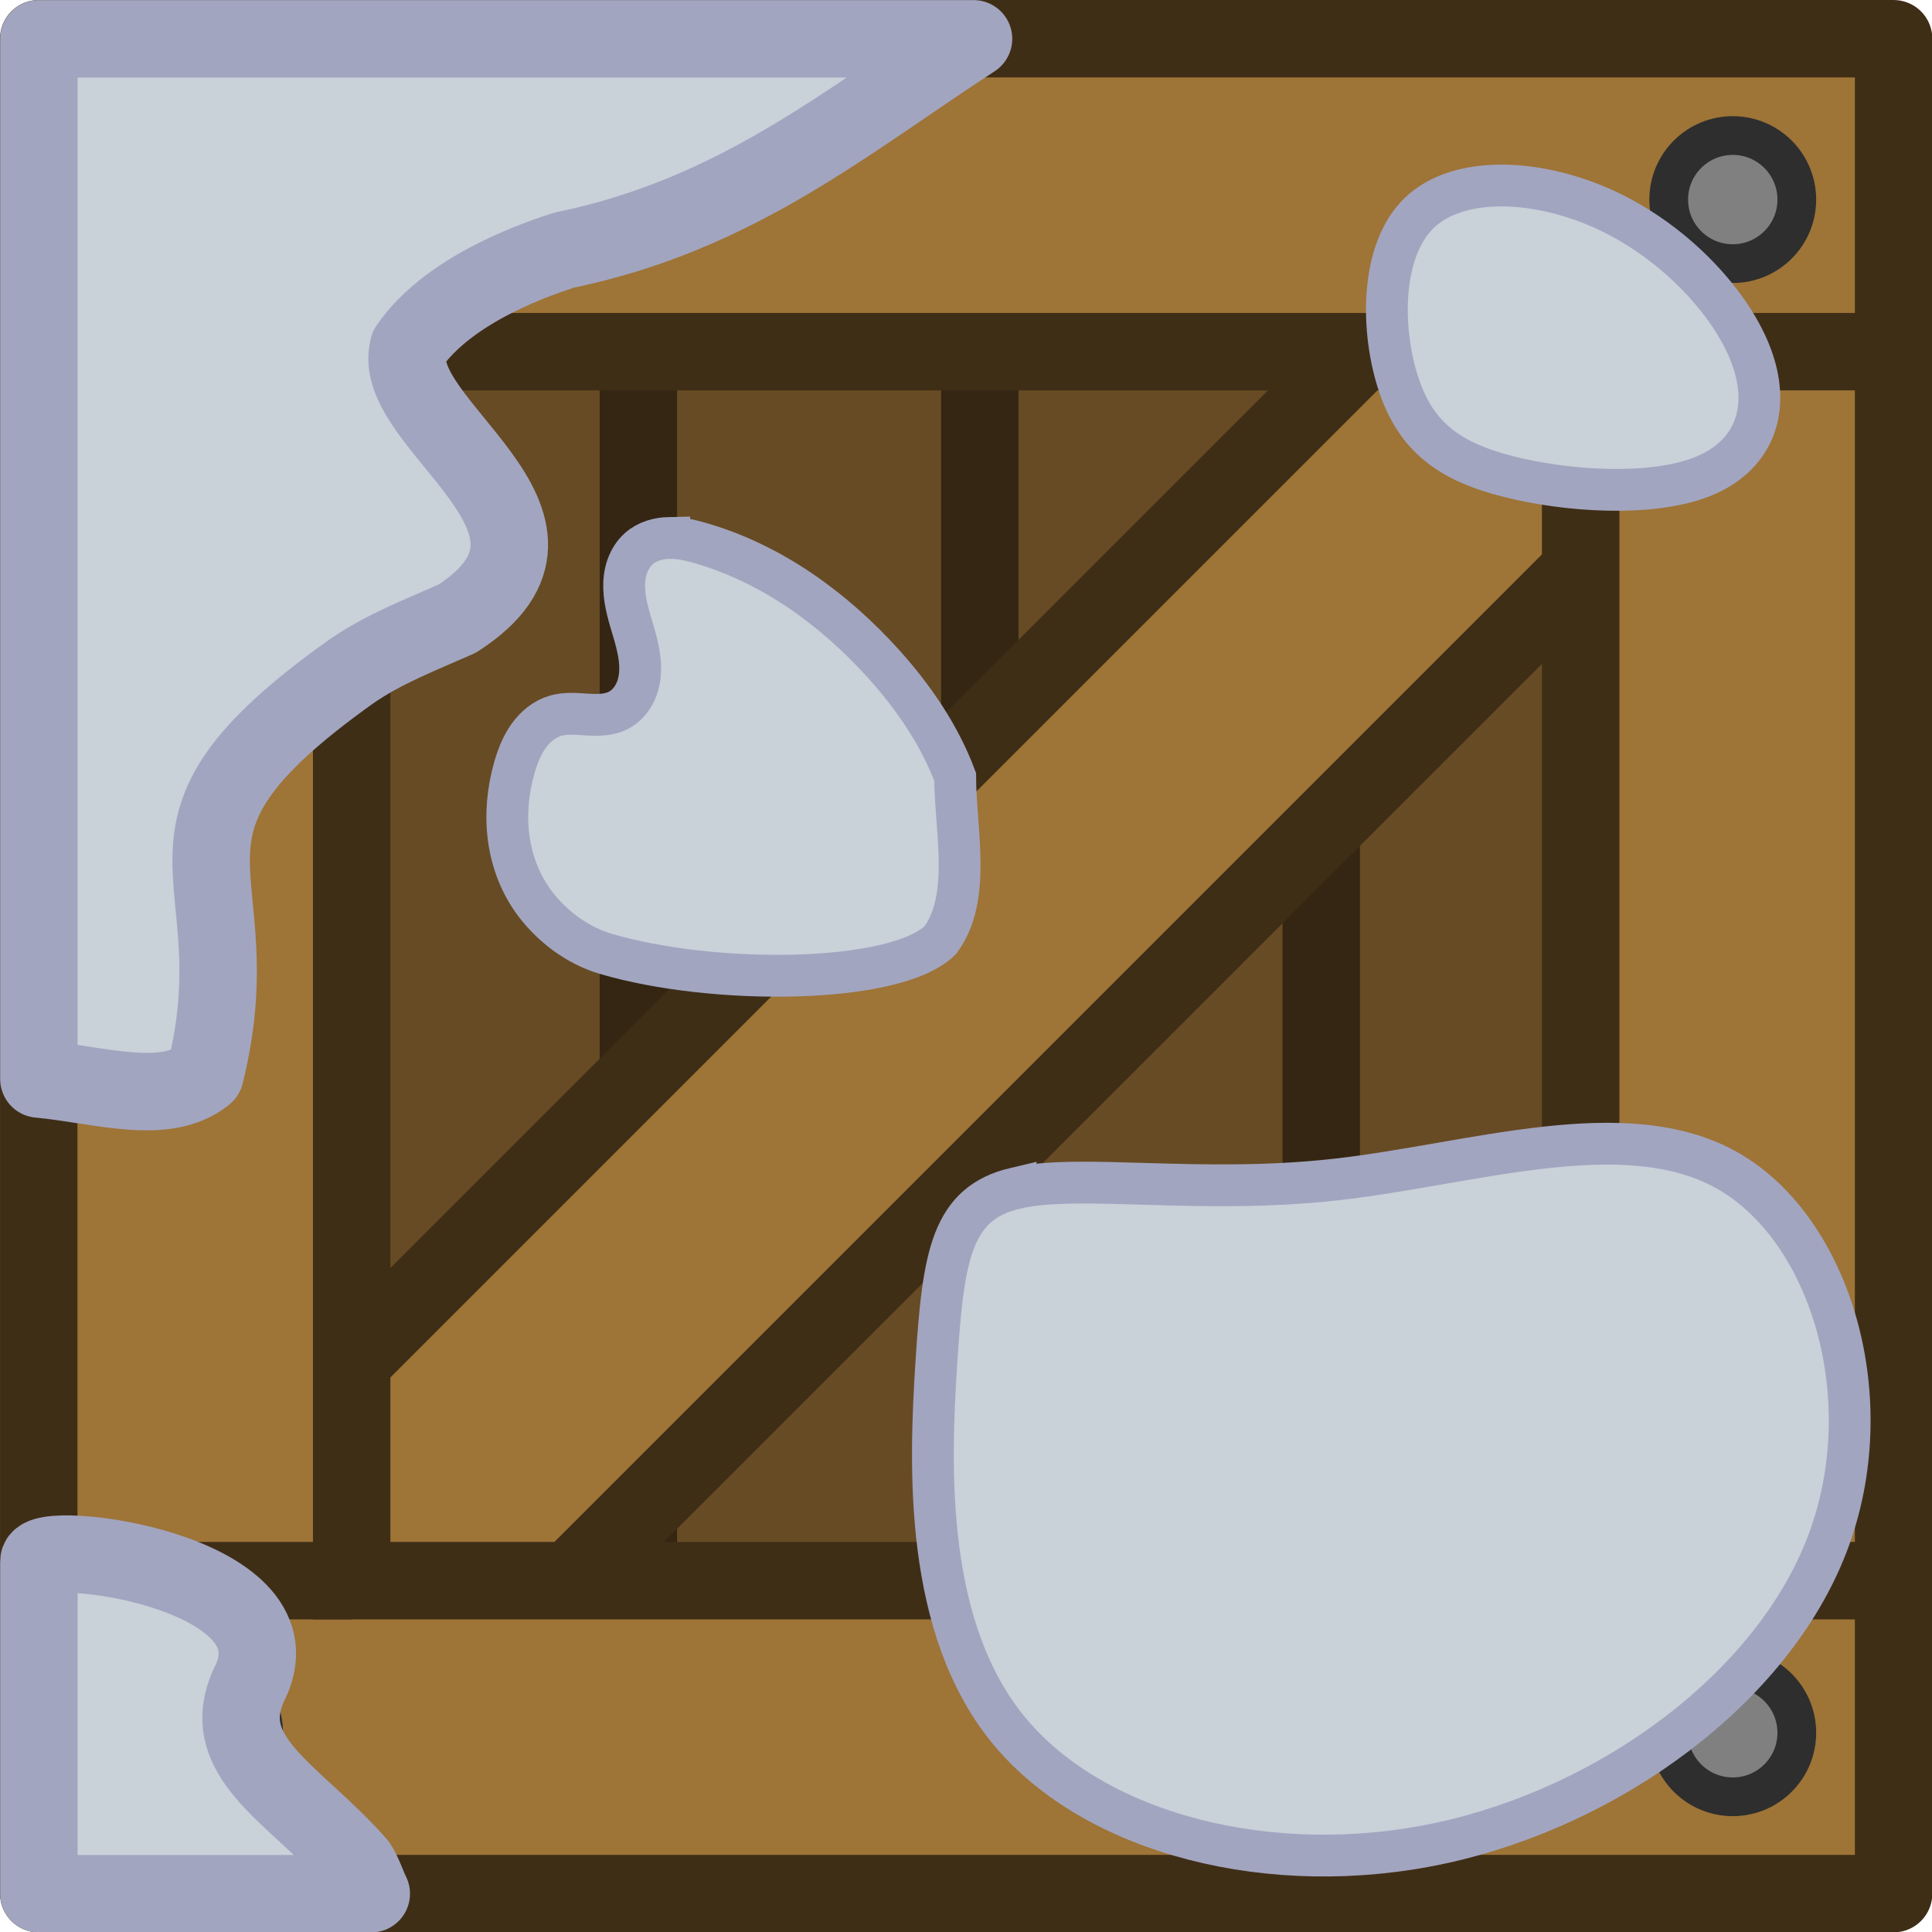 <?xml version="1.0" encoding="UTF-8" standalone="no"?>
<!-- Created with Inkscape (http://www.inkscape.org/) -->

<svg
   width="185"
   height="185"
   viewBox="0 0 48.948 48.948"
   version="1.1"
   id="svg5"
   inkscape:version="1.3 (0e150ed, 2023-07-21)"
   sodipodi:docname="regular_crate_5.svg"
   inkscape:export-filename="drawing.png"
   inkscape:export-xdpi="96"
   inkscape:export-ydpi="96"
   xmlns:inkscape="http://www.inkscape.org/namespaces/inkscape"
   xmlns:sodipodi="http://sodipodi.sourceforge.net/DTD/sodipodi-0.dtd"
   xmlns="http://www.w3.org/2000/svg"
   xmlns:svg="http://www.w3.org/2000/svg">
  <sodipodi:namedview
     id="namedview7"
     pagecolor="#505050"
     bordercolor="#000000"
     borderopacity="0.25"
     inkscape:showpageshadow="2"
     inkscape:pageopacity="0"
     inkscape:pagecheckerboard="true"
     inkscape:deskcolor="#d1d1d1"
     inkscape:document-units="px"
     showgrid="false"
     inkscape:zoom="2.828427"
     inkscape:cx="52.856234"
     inkscape:cy="38.890875"
     inkscape:window-width="1312"
     inkscape:window-height="449"
     inkscape:window-x="0"
     inkscape:window-y="25"
     inkscape:window-maximized="0"
     inkscape:current-layer="g865"
     inkscape:pageshadow="0"
     showguides="false"
     units="px" />
  <defs
     id="defs2">
    <inkscape:path-effect
       effect="spiro"
       id="path-effect69"
       is_visible="true"
       lpeversion="1" />
    <inkscape:path-effect
       effect="spiro"
       id="path-effect71"
       is_visible="true"
       lpeversion="1" />
    <inkscape:path-effect
       effect="spiro"
       id="path-effect77"
       is_visible="true"
       lpeversion="1" />
    <inkscape:path-effect
       effect="bspline"
       id="path-effect31-1-7-7-6"
       is_visible="true"
       lpeversion="1.3"
       weight="33.333"
       steps="2"
       helper_size="0"
       apply_no_weight="true"
       apply_with_weight="true"
       only_selected="false"
       uniform="false" />
    <inkscape:path-effect
       effect="bspline"
       id="path-effect33-0-4-3"
       is_visible="true"
       lpeversion="1.3"
       weight="33.333"
       steps="2"
       helper_size="0"
       apply_no_weight="true"
       apply_with_weight="true"
       only_selected="false"
       uniform="false" />
  </defs>
  <g
     inkscape:label="Layer 1"
     inkscape:groupmode="layer"
     id="layer1">
    <g
       id="g865"
       transform="matrix(1.962,0,0,1.962,4.1209673e-4,4.1209673e-4)">
      <g
         id="g66566">
        <rect
           style="fill:#674b24;fill-opacity:1;stroke:none;stroke-width:0.798;stroke-linecap:butt;stroke-linejoin:miter;stroke-miterlimit:4;stroke-dasharray:none;stroke-opacity:1"
           id="rect66532"
           width="16.9"
           height="16.9"
           x="4"
           y="4" />
        <path
           style="fill:none;stroke:#342612;stroke-width:1;stroke-linecap:butt;stroke-linejoin:miter;stroke-miterlimit:4;stroke-dasharray:none;stroke-opacity:1"
           d="m 8.243,4.041 v 16.87"
           id="path66534" />
        <path
           style="fill:none;stroke:#342612;stroke-width:1;stroke-linecap:butt;stroke-linejoin:miter;stroke-miterlimit:4;stroke-dasharray:none;stroke-opacity:1"
           d="m 17.061,4.041 v 16.87"
           id="path66536" />
        <path
           style="fill:none;stroke:#342612;stroke-width:1;stroke-linecap:butt;stroke-linejoin:miter;stroke-miterlimit:4;stroke-dasharray:none;stroke-opacity:1"
           d="m 12.652,4.041 v 16.87"
           id="path66538" />
        <rect
           style="fill:#9e7437;fill-opacity:1;stroke:#3f2e16;stroke-width:1;stroke-linecap:butt;stroke-linejoin:bevel;stroke-miterlimit:4;stroke-dasharray:none;stroke-opacity:1"
           id="rect66540"
           width="29.332"
           height="4"
           x="-14.931"
           y="15.644"
           transform="matrix(-0.707,0.707,0.707,0.707,0,0)" />
        <path
           id="path66542"
           style="fill:#9e7437;stroke-width:0;stroke-linecap:round"
           d="M 0.5,0.5 V 24.452 H 24.452 V 0.5 Z M 4.541,4.541 H 20.411 V 20.411 H 4.541 Z" />
        <rect
           style="fill:none;fill-opacity:1;stroke:none;stroke-width:1;stroke-linecap:butt;stroke-linejoin:bevel;stroke-miterlimit:4;stroke-dasharray:none;stroke-opacity:1"
           id="rect66544"
           width="16.9"
           height="16.9"
           x="4"
           y="4" />
        <circle
           style="fill:#808080;fill-opacity:1;stroke:#2e2e2e;stroke-width:0.5;stroke-linecap:round;stroke-linejoin:round;stroke-opacity:1"
           id="circle66546"
           cx="2.577"
           cy="2.577"
           r="0.827" />
        <circle
           style="fill:#808080;fill-opacity:1;stroke:#2e2e2e;stroke-width:0.5;stroke-linecap:round;stroke-linejoin:round;stroke-opacity:1"
           id="circle66548"
           cx="22.375"
           cy="2.577"
           r="0.827" />
        <circle
           style="fill:#808080;fill-opacity:1;stroke:#2e2e2e;stroke-width:0.5;stroke-linecap:round;stroke-linejoin:round;stroke-opacity:1"
           id="circle66550"
           cx="2.577"
           cy="22.375"
           r="0.827" />
        <circle
           style="fill:#808080;fill-opacity:1;stroke:#2e2e2e;stroke-width:0.5;stroke-linecap:round;stroke-linejoin:round;stroke-opacity:1"
           id="circle66552"
           cx="22.375"
           cy="22.375"
           r="0.827" />
        <rect
           style="fill:none;fill-opacity:1;stroke:#3f2e16;stroke-width:1;stroke-linecap:butt;stroke-linejoin:miter;stroke-miterlimit:4;stroke-dasharray:none;stroke-opacity:1"
           id="rect66554"
           width="15.87"
           height="15.87"
           x="4.541"
           y="4.541" />
        <rect
           style="fill:none;fill-opacity:1;stroke:#3f2e16;stroke-width:1;stroke-linecap:round;stroke-linejoin:round;stroke-miterlimit:4;stroke-dasharray:none;stroke-opacity:1"
           id="rect66556"
           width="23.952"
           height="23.952"
           x="0.5"
           y="0.5" />
        <path
           style="fill:none;stroke:#3f2e16;stroke-width:1;stroke-linecap:butt;stroke-linejoin:miter;stroke-miterlimit:4;stroke-dasharray:none;stroke-opacity:1"
           d="m 20.411,4.541 h 4"
           id="path66558" />
        <path
           style="fill:none;stroke:#3f2e16;stroke-width:1;stroke-linecap:butt;stroke-linejoin:miter;stroke-miterlimit:4;stroke-dasharray:none;stroke-opacity:1"
           d="m 20.411,20.411 h 4"
           id="path66560" />
        <path
           style="fill:none;stroke:#3f2e16;stroke-width:1;stroke-linecap:butt;stroke-linejoin:miter;stroke-miterlimit:4;stroke-dasharray:none;stroke-opacity:1"
           d="M 0.541,20.411 H 4.541"
           id="path66562" />
        <path
           style="fill:none;stroke:#3f2e16;stroke-width:1;stroke-linecap:butt;stroke-linejoin:miter;stroke-miterlimit:4;stroke-dasharray:none;stroke-opacity:1"
           d="M 0.541,4.541 H 4.541"
           id="path66564" />
      </g>
      <path
         id="rect62437-8"
         style="fill:#c9d1d9;fill-opacity:1;stroke:#a2a5c0;stroke-width:1;stroke-linecap:round;stroke-linejoin:round;stroke-miterlimit:4;stroke-dasharray:none;stroke-opacity:1"
         d="M 0.502,0.501 V 13.933 C 1.287,14.006 2.137,14.291 2.647,13.874 3.321,11.18 1.561,10.793 4.525,8.678 4.946,8.383 5.433,8.197 5.903,7.989 7.826,6.751 4.993,5.477 5.276,4.483 5.814,3.698 7.02,3.318 7.28,3.231 9.503,2.773 10.905,1.586 12.571,0.501 Z m 0,19.66 v 4.292 H 4.794 C 4.734,24.33 4.694,24.194 4.619,24.079 3.811,23.152 2.739,22.686 3.242,21.7 3.884,20.272 0.502,19.859 0.502,20.161 Z"
         sodipodi:nodetypes="ccccccccccccccc" />
      <path
         style="fill:#c9d1d9;fill-opacity:1;stroke:#a2a5c0;stroke-width:1.058;stroke-miterlimit:4;stroke-dasharray:none;stroke-opacity:1"
         d="m 630.917,159.105 c -1.737,-0.824 -3.787,-0.924 -4.791,0.049 -1.003,0.973 -0.959,3.02 -0.513,4.35 0.446,1.33 1.292,1.945 2.776,2.321 1.484,0.376 3.605,0.514 4.896,0.008 1.291,-0.506 1.752,-1.656 1.271,-3.006 -0.481,-1.349 -1.903,-2.898 -3.64,-3.722 z"
         id="path30-7-4-5"
         inkscape:path-effect="#path-effect31-1-7-7-6"
         inkscape:original-d="m 631.2307,158.38093 c -2.05081,-0.0999 -4.1016,-0.19986 -6.1524,-0.29978 0.0445,2.04642 0.089,4.09276 0.13352,6.13914 0.8467,0.61429 1.6934,1.22856 2.54008,1.84283 2.12113,0.13799 4.24216,0.276 6.36324,0.41399 0.4611,-1.15025 0.92221,-2.30044 1.3833,-3.45067 -1.42261,-1.54853 -2.84515,-3.09701 -4.26774,-4.64551 z"
         transform="matrix(0.51,0,0,0.51,-301,-78.417)" />
      <path
         style="fill:#c9d1d9;fill-opacity:1;stroke:#a2a5c0;stroke-width:1.058;stroke-dasharray:none;stroke-opacity:1"
         d="m 615.91,183.843 c -1.62,0.381 -1.829,1.691 -2.004,4.382 -0.175,2.69 -0.314,6.761 1.851,9.369 2.166,2.608 6.637,3.755 10.922,2.831 4.285,-0.924 8.384,-3.918 9.781,-7.568 1.397,-3.649 0.093,-7.954 -2.502,-9.446 -2.596,-1.493 -6.483,-0.173 -9.941,0.213 -3.458,0.386 -6.488,-0.161 -8.107,0.22 z"
         id="path32-1-5"
         inkscape:path-effect="#path-effect33-0-4-3"
         inkscape:original-d="m 614.49979,182.91396 c -0.20959,1.31005 -0.41918,2.62008 -0.62878,3.93016 -0.13973,4.0706 -0.27945,8.14095 -0.41918,12.21155 4.4714,1.14631 8.94264,2.29259 13.41395,3.43888 4.09879,-2.99447 8.19741,-5.98881 12.29613,-8.98321 -1.30416,-4.30454 -2.60826,-8.60884 -3.91242,-12.91337 -3.88714,1.31929 -7.77418,2.63854 -11.66128,3.9578 -3.02946,-0.54726 -6.05893,-1.09454 -9.08842,-1.64181 z"
         sodipodi:nodetypes="cccccccc"
         transform="matrix(0.51,0,0,0.51,-301,-78.417)" />
      <path
         id="path78-73-6"
         style="fill:#c9d1d9;fill-opacity:1;fill-rule:evenodd;stroke:#a2a5c0;stroke-width:0.54;stroke-dasharray:none;stroke-opacity:1"
         d="m 8.641,6.946 c -0.141,0.003 -0.285,0.044 -0.39,0.137 -0.071,0.062 -0.122,0.146 -0.153,0.235 -0.031,0.089 -0.041,0.185 -0.038,0.28 0.006,0.189 0.065,0.372 0.119,0.553 0.053,0.182 0.101,0.37 0.084,0.558 -0.009,0.094 -0.034,0.187 -0.081,0.269 C 8.135,9.06 8.067,9.131 7.983,9.174 7.861,9.235 7.719,9.235 7.583,9.227 7.447,9.219 7.308,9.204 7.178,9.241 7.033,9.282 6.911,9.383 6.824,9.506 6.737,9.628 6.682,9.771 6.641,9.915 6.557,10.21 6.528,10.522 6.569,10.826 c 0.041,0.304 0.155,0.599 0.34,0.843 0.228,0.301 0.552,0.54 0.908,0.646 1.383,0.411 3.741,0.398 4.324,-0.174 C 12.551,11.591 12.334,10.71 12.334,10.032 12.131,9.49 11.793,8.998 11.404,8.567 10.766,7.861 9.967,7.281 9.056,7.016 8.921,6.976 8.782,6.944 8.641,6.946 Z"
         sodipodi:nodetypes="ccscscscccssssaccsccc" />
    </g>
  </g>
</svg>
